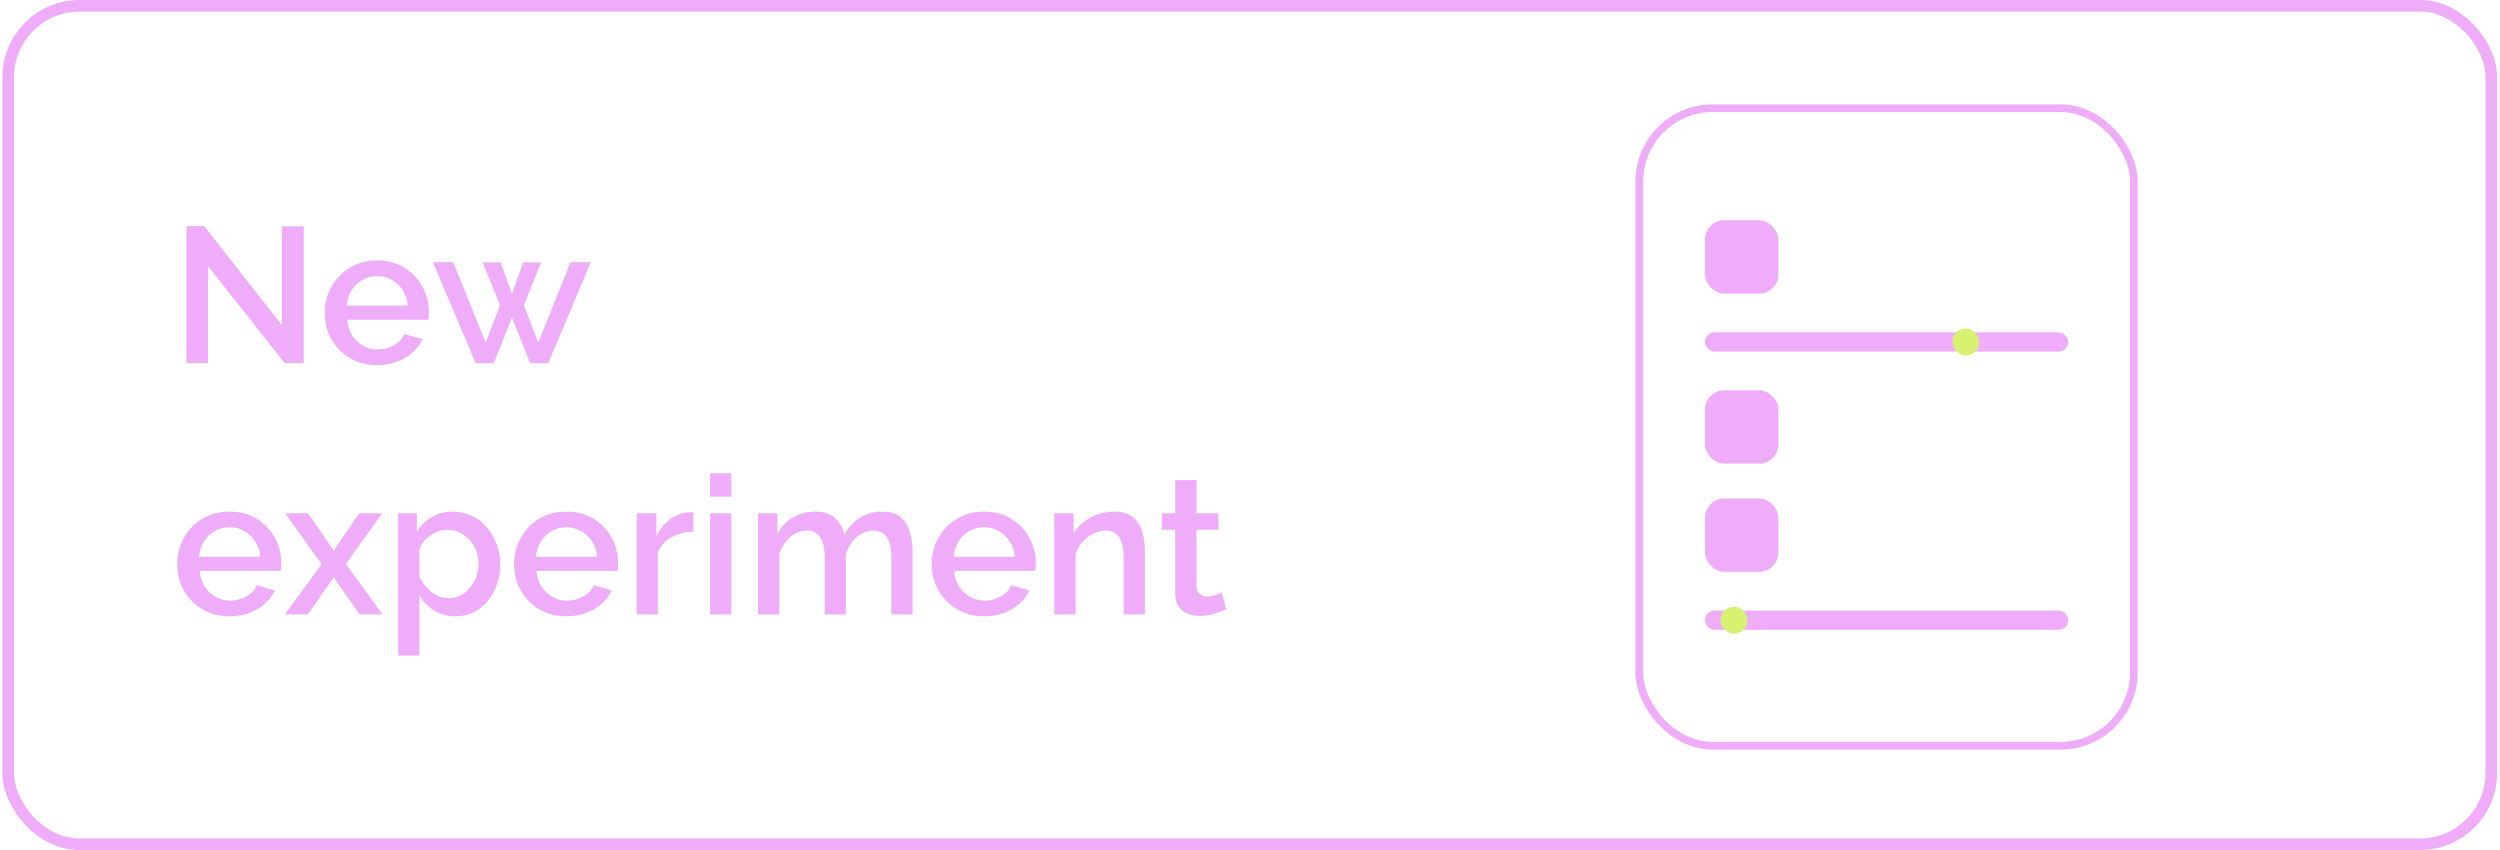 <svg width="647" height="220" viewBox="0 0 647 220" fill="none" xmlns="http://www.w3.org/2000/svg">
<rect x="2.125" y="1.5" width="642.625" height="217" rx="18.5" stroke="#EFADF9" stroke-width="3"/>
<path d="M53.85 68.9V94H48.25V58.5H52.85L72.95 84.15V58.55H78.6V94L73.7 94L53.85 68.9ZM97.591 94.5C95.557 94.5 93.707 94.15 92.041 93.45C90.407 92.717 88.991 91.733 87.791 90.5C86.591 89.233 85.657 87.8 84.991 86.2C84.357 84.567 84.041 82.833 84.041 81C84.041 78.533 84.607 76.283 85.741 74.25C86.874 72.183 88.457 70.533 90.491 69.3C92.524 68.033 94.907 67.4 97.641 67.4C100.374 67.4 102.724 68.033 104.691 69.3C106.691 70.533 108.241 72.167 109.341 74.2C110.441 76.233 110.991 78.417 110.991 80.75C110.991 81.15 110.974 81.533 110.941 81.9C110.907 82.233 110.874 82.517 110.841 82.75L89.891 82.75C89.991 84.283 90.407 85.633 91.141 86.8C91.907 87.933 92.874 88.833 94.041 89.5C95.207 90.133 96.457 90.45 97.791 90.45C99.257 90.45 100.641 90.083 101.941 89.35C103.274 88.617 104.174 87.65 104.641 86.45L109.341 87.8C108.774 89.067 107.907 90.217 106.741 91.25C105.607 92.25 104.257 93.05 102.691 93.65C101.124 94.217 99.424 94.5 97.591 94.5ZM89.741 79.1L105.541 79.1C105.441 77.6 105.007 76.283 104.241 75.15C103.507 73.983 102.557 73.083 101.391 72.45C100.257 71.783 98.991 71.45 97.591 71.45C96.224 71.45 94.957 71.783 93.791 72.45C92.657 73.083 91.724 73.983 90.991 75.15C90.257 76.283 89.841 77.6 89.741 79.1ZM147.645 67.85H152.895L141.895 94H137.195L132.495 82.2L127.795 94H123.095L112.045 67.85H117.295L125.695 88.65L129.395 79L124.895 67.9H129.545L132.495 76.05L135.395 67.9H140.045L135.595 79L139.295 88.65L147.645 67.85ZM59.4 159.5C57.367 159.5 55.517 159.15 53.85 158.45C52.217 157.717 50.8 156.733 49.6 155.5C48.4 154.233 47.467 152.8 46.8 151.2C46.167 149.567 45.85 147.833 45.85 146C45.85 143.533 46.417 141.283 47.55 139.25C48.683 137.183 50.267 135.533 52.3 134.3C54.333 133.033 56.717 132.4 59.45 132.4C62.183 132.4 64.533 133.033 66.5 134.3C68.5 135.533 70.05 137.167 71.15 139.2C72.25 141.233 72.8 143.417 72.8 145.75C72.8 146.15 72.783 146.533 72.75 146.9C72.717 147.233 72.683 147.517 72.65 147.75H51.7C51.8 149.283 52.217 150.633 52.95 151.8C53.717 152.933 54.683 153.833 55.85 154.5C57.017 155.133 58.267 155.45 59.6 155.45C61.067 155.45 62.45 155.083 63.75 154.35C65.083 153.617 65.983 152.65 66.45 151.45L71.15 152.8C70.583 154.067 69.717 155.217 68.55 156.25C67.417 157.25 66.067 158.05 64.5 158.65C62.933 159.217 61.233 159.5 59.4 159.5ZM51.55 144.1H67.35C67.25 142.6 66.817 141.283 66.05 140.15C65.317 138.983 64.367 138.083 63.2 137.45C62.067 136.783 60.8 136.45 59.4 136.45C58.033 136.45 56.767 136.783 55.6 137.45C54.467 138.083 53.533 138.983 52.8 140.15C52.067 141.283 51.65 142.6 51.55 144.1ZM79.71 132.85L85.91 141.8L86.36 142.65L86.81 141.8L92.96 132.85H98.91L89.51 145.95L99.01 159H93.06L86.81 150.1L86.36 149.3L85.91 150.1L79.66 159H73.71L83.21 146L73.81 132.85H79.71ZM117.883 159.5C115.783 159.5 113.933 159 112.333 158C110.733 157 109.466 155.7 108.533 154.1V169.65L103.033 169.65V132.85L107.883 132.85V137.55C108.883 135.983 110.183 134.733 111.783 133.8C113.383 132.867 115.166 132.4 117.133 132.4C118.933 132.4 120.583 132.767 122.083 133.5C123.583 134.2 124.883 135.183 125.983 136.45C127.083 137.717 127.933 139.167 128.533 140.8C129.166 142.4 129.483 144.1 129.483 145.9C129.483 148.4 128.983 150.683 127.983 152.75C127.016 154.817 125.649 156.467 123.883 157.7C122.149 158.9 120.149 159.5 117.883 159.5ZM116.083 154.8C117.249 154.8 118.299 154.55 119.233 154.05C120.199 153.55 121.016 152.883 121.683 152.05C122.383 151.217 122.916 150.267 123.283 149.2C123.649 148.133 123.833 147.033 123.833 145.9C123.833 144.7 123.633 143.567 123.233 142.5C122.833 141.433 122.249 140.5 121.483 139.7C120.749 138.9 119.883 138.267 118.883 137.8C117.916 137.333 116.849 137.1 115.683 137.1C114.983 137.1 114.249 137.233 113.483 137.5C112.716 137.767 111.999 138.133 111.333 138.6C110.666 139.067 110.083 139.617 109.583 140.25C109.083 140.883 108.733 141.55 108.533 142.25V149.1C108.999 150.167 109.616 151.133 110.383 152C111.149 152.833 112.033 153.517 113.033 154.05C114.033 154.55 115.049 154.8 116.083 154.8ZM146.579 159.5C144.546 159.5 142.696 159.15 141.029 158.45C139.396 157.717 137.979 156.733 136.779 155.5C135.579 154.233 134.646 152.8 133.979 151.2C133.346 149.567 133.029 147.833 133.029 146C133.029 143.533 133.596 141.283 134.729 139.25C135.863 137.183 137.446 135.533 139.479 134.3C141.513 133.033 143.896 132.4 146.629 132.4C149.363 132.4 151.713 133.033 153.679 134.3C155.679 135.533 157.229 137.167 158.329 139.2C159.429 141.233 159.979 143.417 159.979 145.75C159.979 146.15 159.963 146.533 159.929 146.9C159.896 147.233 159.863 147.517 159.829 147.75L138.879 147.75C138.979 149.283 139.396 150.633 140.129 151.8C140.896 152.933 141.863 153.833 143.029 154.5C144.196 155.133 145.446 155.45 146.779 155.45C148.246 155.45 149.629 155.083 150.929 154.35C152.263 153.617 153.163 152.65 153.629 151.45L158.329 152.8C157.763 154.067 156.896 155.217 155.729 156.25C154.596 157.25 153.246 158.05 151.679 158.65C150.113 159.217 148.413 159.5 146.579 159.5ZM138.729 144.1L154.529 144.1C154.429 142.6 153.996 141.283 153.229 140.15C152.496 138.983 151.546 138.083 150.379 137.45C149.246 136.783 147.979 136.45 146.579 136.45C145.213 136.45 143.946 136.783 142.779 137.45C141.646 138.083 140.713 138.983 139.979 140.15C139.246 141.283 138.829 142.6 138.729 144.1ZM179.466 137.6C177.332 137.633 175.432 138.117 173.766 139.05C172.132 139.983 170.966 141.3 170.266 143V159H164.766V132.85H169.866V138.7C170.766 136.9 171.949 135.467 173.416 134.4C174.882 133.3 176.432 132.7 178.066 132.6C178.399 132.6 178.666 132.6 178.866 132.6C179.099 132.6 179.299 132.617 179.466 132.65V137.6ZM183.767 159V132.85H189.267V159H183.767ZM183.767 128.55V122.5H189.267V128.55H183.767ZM236.176 159H230.676V144.35C230.676 141.917 230.276 140.133 229.476 139C228.676 137.867 227.51 137.3 225.976 137.3C224.443 137.3 223.01 137.883 221.676 139.05C220.376 140.183 219.46 141.667 218.926 143.5V159H213.426V144.35C213.426 141.917 213.026 140.133 212.226 139C211.426 137.867 210.276 137.3 208.776 137.3C207.243 137.3 205.81 137.867 204.476 139C203.176 140.133 202.243 141.617 201.676 143.45V159H196.176V132.85H201.176V138.1C202.21 136.267 203.56 134.867 205.226 133.9C206.926 132.9 208.86 132.4 211.026 132.4C213.193 132.4 214.893 132.967 216.126 134.1C217.393 135.233 218.176 136.65 218.476 138.35C219.61 136.417 220.993 134.95 222.626 133.95C224.293 132.917 226.193 132.4 228.326 132.4C229.86 132.4 231.143 132.683 232.176 133.25C233.21 133.817 234.01 134.6 234.576 135.6C235.143 136.567 235.543 137.7 235.776 139C236.043 140.267 236.176 141.617 236.176 143.05V159ZM254.664 159.5C252.631 159.5 250.781 159.15 249.114 158.45C247.481 157.717 246.064 156.733 244.864 155.5C243.664 154.233 242.731 152.8 242.064 151.2C241.431 149.567 241.114 147.833 241.114 146C241.114 143.533 241.681 141.283 242.814 139.25C243.947 137.183 245.531 135.533 247.564 134.3C249.597 133.033 251.981 132.4 254.714 132.4C257.447 132.4 259.797 133.033 261.764 134.3C263.764 135.533 265.314 137.167 266.414 139.2C267.514 141.233 268.064 143.417 268.064 145.75C268.064 146.15 268.047 146.533 268.014 146.9C267.981 147.233 267.947 147.517 267.914 147.75H246.964C247.064 149.283 247.481 150.633 248.214 151.8C248.981 152.933 249.947 153.833 251.114 154.5C252.281 155.133 253.531 155.45 254.864 155.45C256.331 155.45 257.714 155.083 259.014 154.35C260.347 153.617 261.247 152.65 261.714 151.45L266.414 152.8C265.847 154.067 264.981 155.217 263.814 156.25C262.681 157.25 261.331 158.05 259.764 158.65C258.197 159.217 256.497 159.5 254.664 159.5ZM246.814 144.1H262.614C262.514 142.6 262.081 141.283 261.314 140.15C260.581 138.983 259.631 138.083 258.464 137.45C257.331 136.783 256.064 136.45 254.664 136.45C253.297 136.45 252.031 136.783 250.864 137.45C249.731 138.083 248.797 138.983 248.064 140.15C247.331 141.283 246.914 142.6 246.814 144.1ZM296.3 159H290.8V144.35C290.8 141.917 290.4 140.133 289.6 139C288.834 137.867 287.684 137.3 286.15 137.3C285.084 137.3 284.017 137.567 282.95 138.1C281.917 138.633 280.984 139.367 280.15 140.3C279.317 141.2 278.717 142.25 278.35 143.45V159L272.85 159V132.85L277.85 132.85V138.1C278.517 136.933 279.384 135.933 280.45 135.1C281.55 134.233 282.784 133.567 284.15 133.1C285.517 132.633 286.967 132.4 288.5 132.4C290.067 132.4 291.35 132.683 292.35 133.25C293.384 133.817 294.184 134.6 294.75 135.6C295.35 136.567 295.75 137.7 295.95 139C296.184 140.267 296.3 141.617 296.3 143.05V159ZM317.339 157.65C316.872 157.883 316.289 158.133 315.589 158.4C314.889 158.667 314.089 158.9 313.189 159.1C312.322 159.3 311.422 159.4 310.489 159.4C309.356 159.4 308.306 159.2 307.339 158.8C306.372 158.4 305.589 157.767 304.989 156.9C304.422 156 304.139 154.85 304.139 153.45V137.1H300.689V132.85H304.139V124.25H309.639V132.85L315.339 132.85V137.1L309.639 137.1V151.7C309.706 152.6 309.989 153.267 310.489 153.7C311.022 154.133 311.672 154.35 312.439 154.35C313.206 154.35 313.939 154.217 314.639 153.95C315.339 153.683 315.856 153.467 316.189 153.3L317.339 157.65Z" fill="#EFADF9"/>
<rect x="424.25" y="28" width="128" height="165" rx="19" stroke="#EFADF9" stroke-width="2"/>
<rect x="441.25" y="57" width="19" height="19" rx="5" fill="#EFADF9"/>
<rect x="441.25" y="101" width="19" height="19" rx="5" fill="#EFADF9"/>
<rect x="441.25" y="129" width="19" height="19" rx="5" fill="#EFADF9"/>
<rect x="441.25" y="158" width="94" height="5" rx="2.5" fill="#EFADF9"/>
<rect x="445.25" y="157" width="7" height="7" rx="3.5" fill="#D6F270"/>
<rect x="441.25" y="86" width="94" height="5" rx="2.5" fill="#EFADF9"/>
<rect x="505.25" y="85" width="7" height="7" rx="3.5" fill="#D6F270"/>
</svg>
